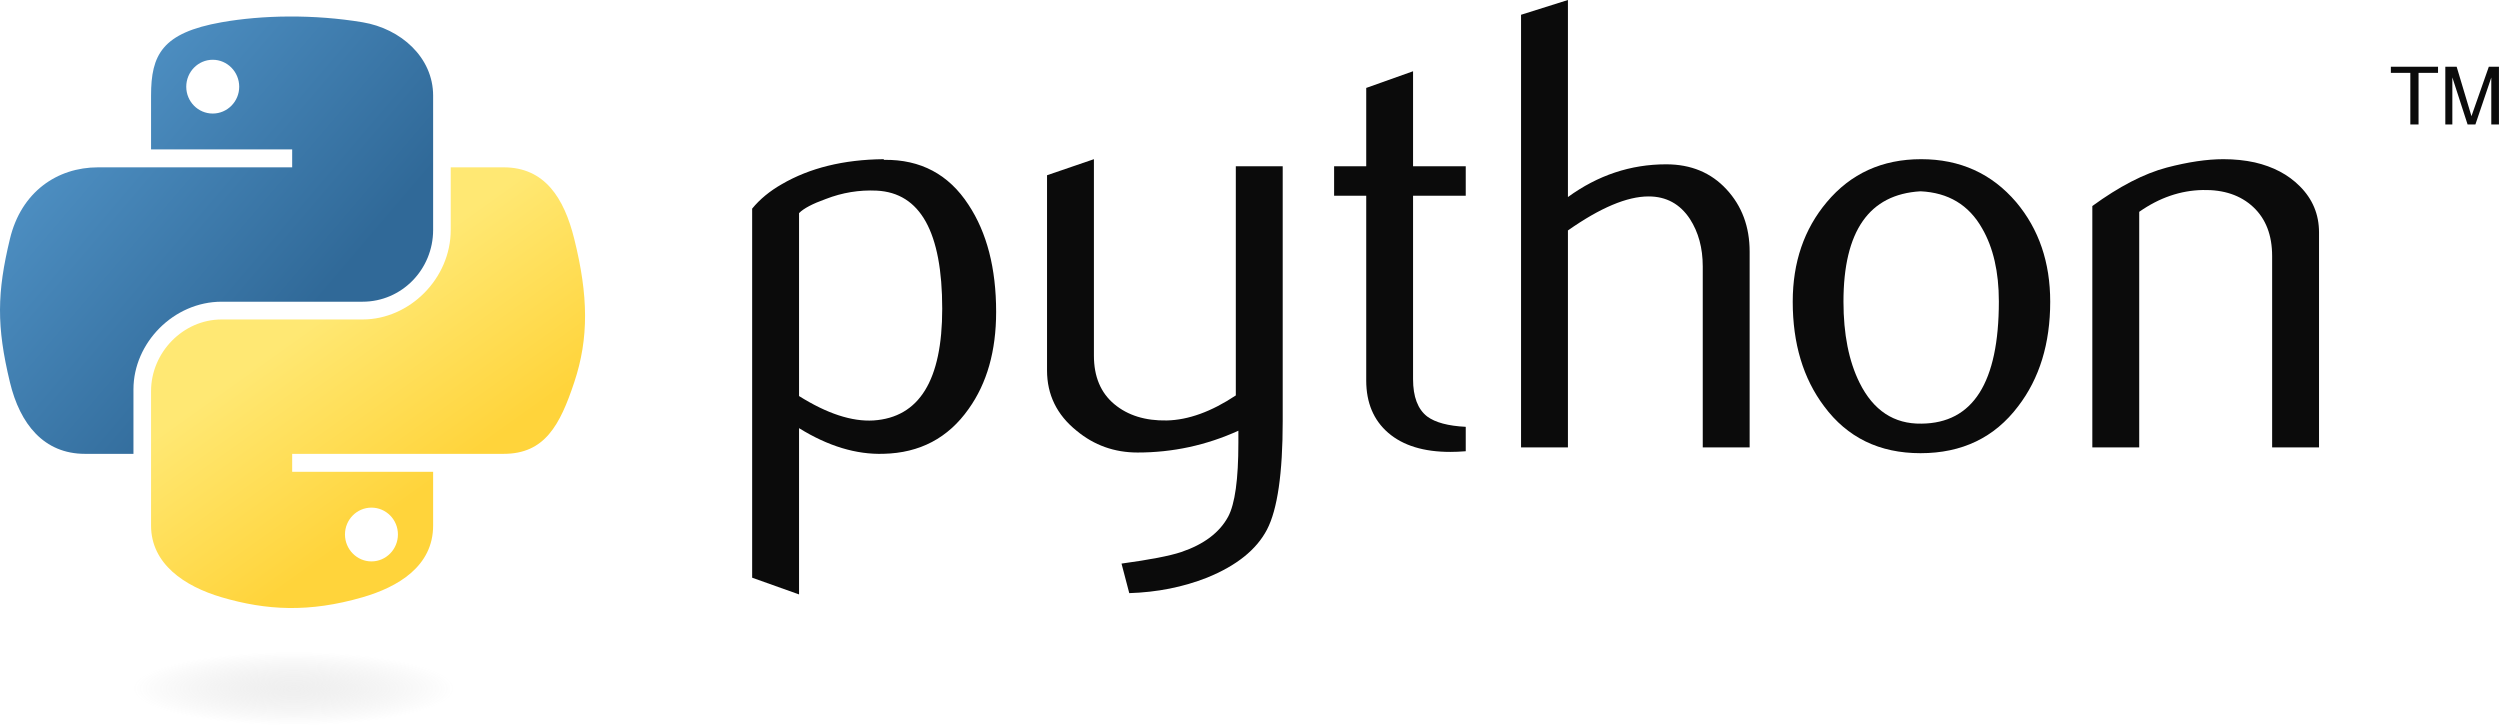 <svg width="475" height="138" viewBox="0 0 475 138" fill="none" xmlns="http://www.w3.org/2000/svg">
<path d="M179.022 58.668C179.022 44.106 174.87 36.63 166.565 36.22C163.261 36.064 160.035 36.591 156.896 37.809C154.391 38.706 152.705 39.593 151.818 40.489V75.248C157.13 78.581 161.848 80.131 165.961 79.887C174.665 79.312 179.022 72.246 179.022 58.668ZM189.266 59.272C189.266 66.67 187.531 72.811 184.042 77.694C180.153 83.221 174.763 86.067 167.871 86.223C162.676 86.388 157.325 84.761 151.818 81.349V112.94L142.909 109.762V39.641C144.371 37.848 146.252 36.308 148.533 35.002C153.836 31.912 160.278 30.323 167.862 30.245L167.988 30.372C174.919 30.284 180.26 33.13 184.013 38.901C187.512 44.193 189.266 50.977 189.266 59.272Z" fill="#0B0B0B"/>
<path d="M243.714 80.004C243.714 89.927 242.719 96.798 240.731 100.619C238.733 104.44 234.932 107.491 229.317 109.762C224.765 111.555 219.843 112.53 214.56 112.696L213.088 107.082C218.459 106.351 222.241 105.619 224.434 104.888C228.752 103.426 231.715 101.185 233.343 98.182C234.649 95.736 235.292 91.067 235.292 84.156V81.837C229.2 84.605 222.816 85.979 216.139 85.979C211.753 85.979 207.883 84.605 204.55 81.837C200.807 78.825 198.936 75.004 198.936 70.374V33.296L207.844 30.245V67.567C207.844 71.553 209.131 74.624 211.704 76.778C214.277 78.932 217.611 79.965 221.695 79.887C225.779 79.799 230.155 78.22 234.805 75.131V31.59H243.714V80.004Z" fill="#0B0B0B"/>
<path d="M278.491 85.735C277.429 85.823 276.454 85.862 275.557 85.862C270.518 85.862 266.59 84.663 263.783 82.256C260.985 79.848 259.582 76.524 259.582 72.284V37.195H253.48V31.59H259.582V16.706L268.481 13.539V31.59H278.491V37.195H268.481V72.041C268.481 75.384 269.377 77.752 271.171 79.137C272.711 80.277 275.157 80.93 278.491 81.096V85.735Z" fill="#0B0B0B"/>
<path d="M332.432 85.004H323.523V50.617C323.523 47.117 322.704 44.106 321.076 41.591C319.195 38.745 316.583 37.322 313.23 37.322C309.146 37.322 304.038 39.476 297.907 43.784V85.004H288.999V2.807L297.907 0V37.439C303.6 33.296 309.818 31.22 316.573 31.22C321.291 31.22 325.112 32.809 328.036 35.977C330.97 39.144 332.432 43.092 332.432 47.809V85.004Z" fill="#0B0B0B"/>
<path d="M379.783 57.264C379.783 51.669 378.721 47.049 376.605 43.394C374.091 38.94 370.182 36.591 364.899 36.347C355.133 36.912 350.259 43.911 350.259 57.323C350.259 63.473 351.273 68.61 353.32 72.733C355.932 77.987 359.85 80.579 365.075 80.492C374.88 80.413 379.783 72.674 379.783 57.264ZM389.54 57.323C389.54 65.286 387.503 71.914 383.438 77.207C378.964 83.133 372.785 86.106 364.899 86.106C357.082 86.106 350.99 83.133 346.594 77.207C342.608 71.914 340.619 65.286 340.619 57.323C340.619 49.837 342.773 43.54 347.081 38.413C351.633 32.974 357.618 30.245 365.016 30.245C372.414 30.245 378.438 32.974 383.077 38.413C387.386 43.54 389.54 49.837 389.54 57.323Z" fill="#0B0B0B"/>
<path d="M440.614 85.004H431.706V48.667C431.706 44.681 430.507 41.571 428.109 39.33C425.711 37.097 422.514 36.016 418.527 36.103C414.297 36.181 410.272 37.565 406.451 40.246V85.004H397.542V39.144C402.669 35.411 407.387 32.974 411.695 31.834C415.759 30.772 419.346 30.245 422.436 30.245C424.551 30.245 426.54 30.45 428.411 30.859C431.91 31.668 434.756 33.169 436.949 35.372C439.396 37.809 440.614 40.733 440.614 44.154V85.004Z" fill="#0B0B0B"/>
<path d="M54.919 3.136C50.335 3.158 45.958 3.549 42.106 4.23C30.76 6.235 28.7 10.43 28.7 18.168V28.386H55.513V31.793H28.7H18.637C10.845 31.793 4.022 36.476 1.888 45.386C-0.574 55.599 -0.683 61.972 1.888 72.636C3.793 80.574 8.345 86.23 16.137 86.23H25.356V73.98C25.356 65.13 33.013 57.324 42.106 57.324H68.888C76.343 57.324 82.294 51.186 82.294 43.699V18.168C82.294 10.901 76.164 5.443 68.888 4.23C64.281 3.463 59.502 3.115 54.919 3.136ZM40.419 11.355C43.188 11.355 45.45 13.654 45.45 16.48C45.45 19.297 43.188 21.574 40.419 21.574C37.639 21.574 35.388 19.297 35.388 16.48C35.388 13.654 37.639 11.355 40.419 11.355Z" fill="url(#paint0_linear_1010_112)"/>
<path d="M85.638 31.793V43.699C85.638 52.93 77.812 60.699 68.888 60.699H42.106C34.771 60.699 28.7 66.977 28.7 74.324V99.855C28.7 107.121 35.019 111.395 42.106 113.48C50.594 115.976 58.733 116.427 68.888 113.48C75.638 111.526 82.294 107.592 82.294 99.855V89.636H55.513V86.23H82.294H95.7C103.493 86.23 106.396 80.795 109.106 72.636C111.906 64.237 111.787 56.161 109.106 45.386C107.181 37.629 103.503 31.793 95.7 31.793H85.638ZM70.575 96.449C73.355 96.449 75.606 98.726 75.606 101.543C75.606 104.369 73.355 106.668 70.575 106.668C67.806 106.668 65.544 104.369 65.544 101.543C65.544 98.726 67.806 96.449 70.575 96.449Z" fill="url(#paint1_linear_1010_112)"/>
<path d="M457.963 23.648H459.525V13.851H463.225V12.684H454.263V13.851H457.963V23.648ZM464.61 23.648H465.945V14.701L468.841 23.647H470.327L473.345 14.731V23.648H474.801V12.684H472.875L469.577 22.077L466.764 12.684H464.61V23.648Z" fill="#0B0B0B"/>
<path opacity="0.444" d="M91.748 130.836C91.748 131.751 90.818 132.657 89.013 133.502C87.207 134.348 84.56 135.116 81.224 135.763C77.887 136.41 73.926 136.923 69.567 137.273C65.208 137.623 60.535 137.804 55.817 137.804C51.098 137.804 46.426 137.623 42.066 137.273C37.707 136.923 33.746 136.41 30.41 135.763C27.073 135.116 24.427 134.348 22.621 133.502C20.815 132.657 19.886 131.751 19.886 130.836C19.886 129.921 20.815 129.015 22.621 128.17C24.427 127.325 27.073 126.557 30.41 125.91C33.746 125.263 37.707 124.749 42.066 124.399C46.426 124.049 51.098 123.869 55.817 123.869C60.535 123.869 65.208 124.049 69.567 124.399C73.926 124.749 77.887 125.263 81.224 125.91C84.56 126.557 87.207 127.325 89.013 128.17C90.818 129.015 91.748 129.921 91.748 130.836Z" fill="url(#paint2_radial_1010_112)"/>
<defs>
<linearGradient id="paint0_linear_1010_112" x1="8.75123e-08" y1="3.135" x2="61.827" y2="55.82" gradientUnits="userSpaceOnUse">
<stop stop-color="#5A9FD4"/>
<stop offset="1" stop-color="#306998"/>
</linearGradient>
<linearGradient id="paint1_linear_1010_112" x1="69.931" y1="100.683" x2="47.75" y2="69.601" gradientUnits="userSpaceOnUse">
<stop stop-color="#FFD43B"/>
<stop offset="1" stop-color="#FFE873"/>
</linearGradient>
<radialGradient id="paint2_radial_1010_112" cx="0" cy="0" r="1" gradientUnits="userSpaceOnUse" gradientTransform="translate(55.817 130.836) rotate(-90) scale(6.967 30.624)">
<stop stop-color="#B8B8B8" stop-opacity="0.498"/>
<stop offset="1" stop-color="#7F7F7F" stop-opacity="0"/>
</radialGradient>
</defs>
</svg>

